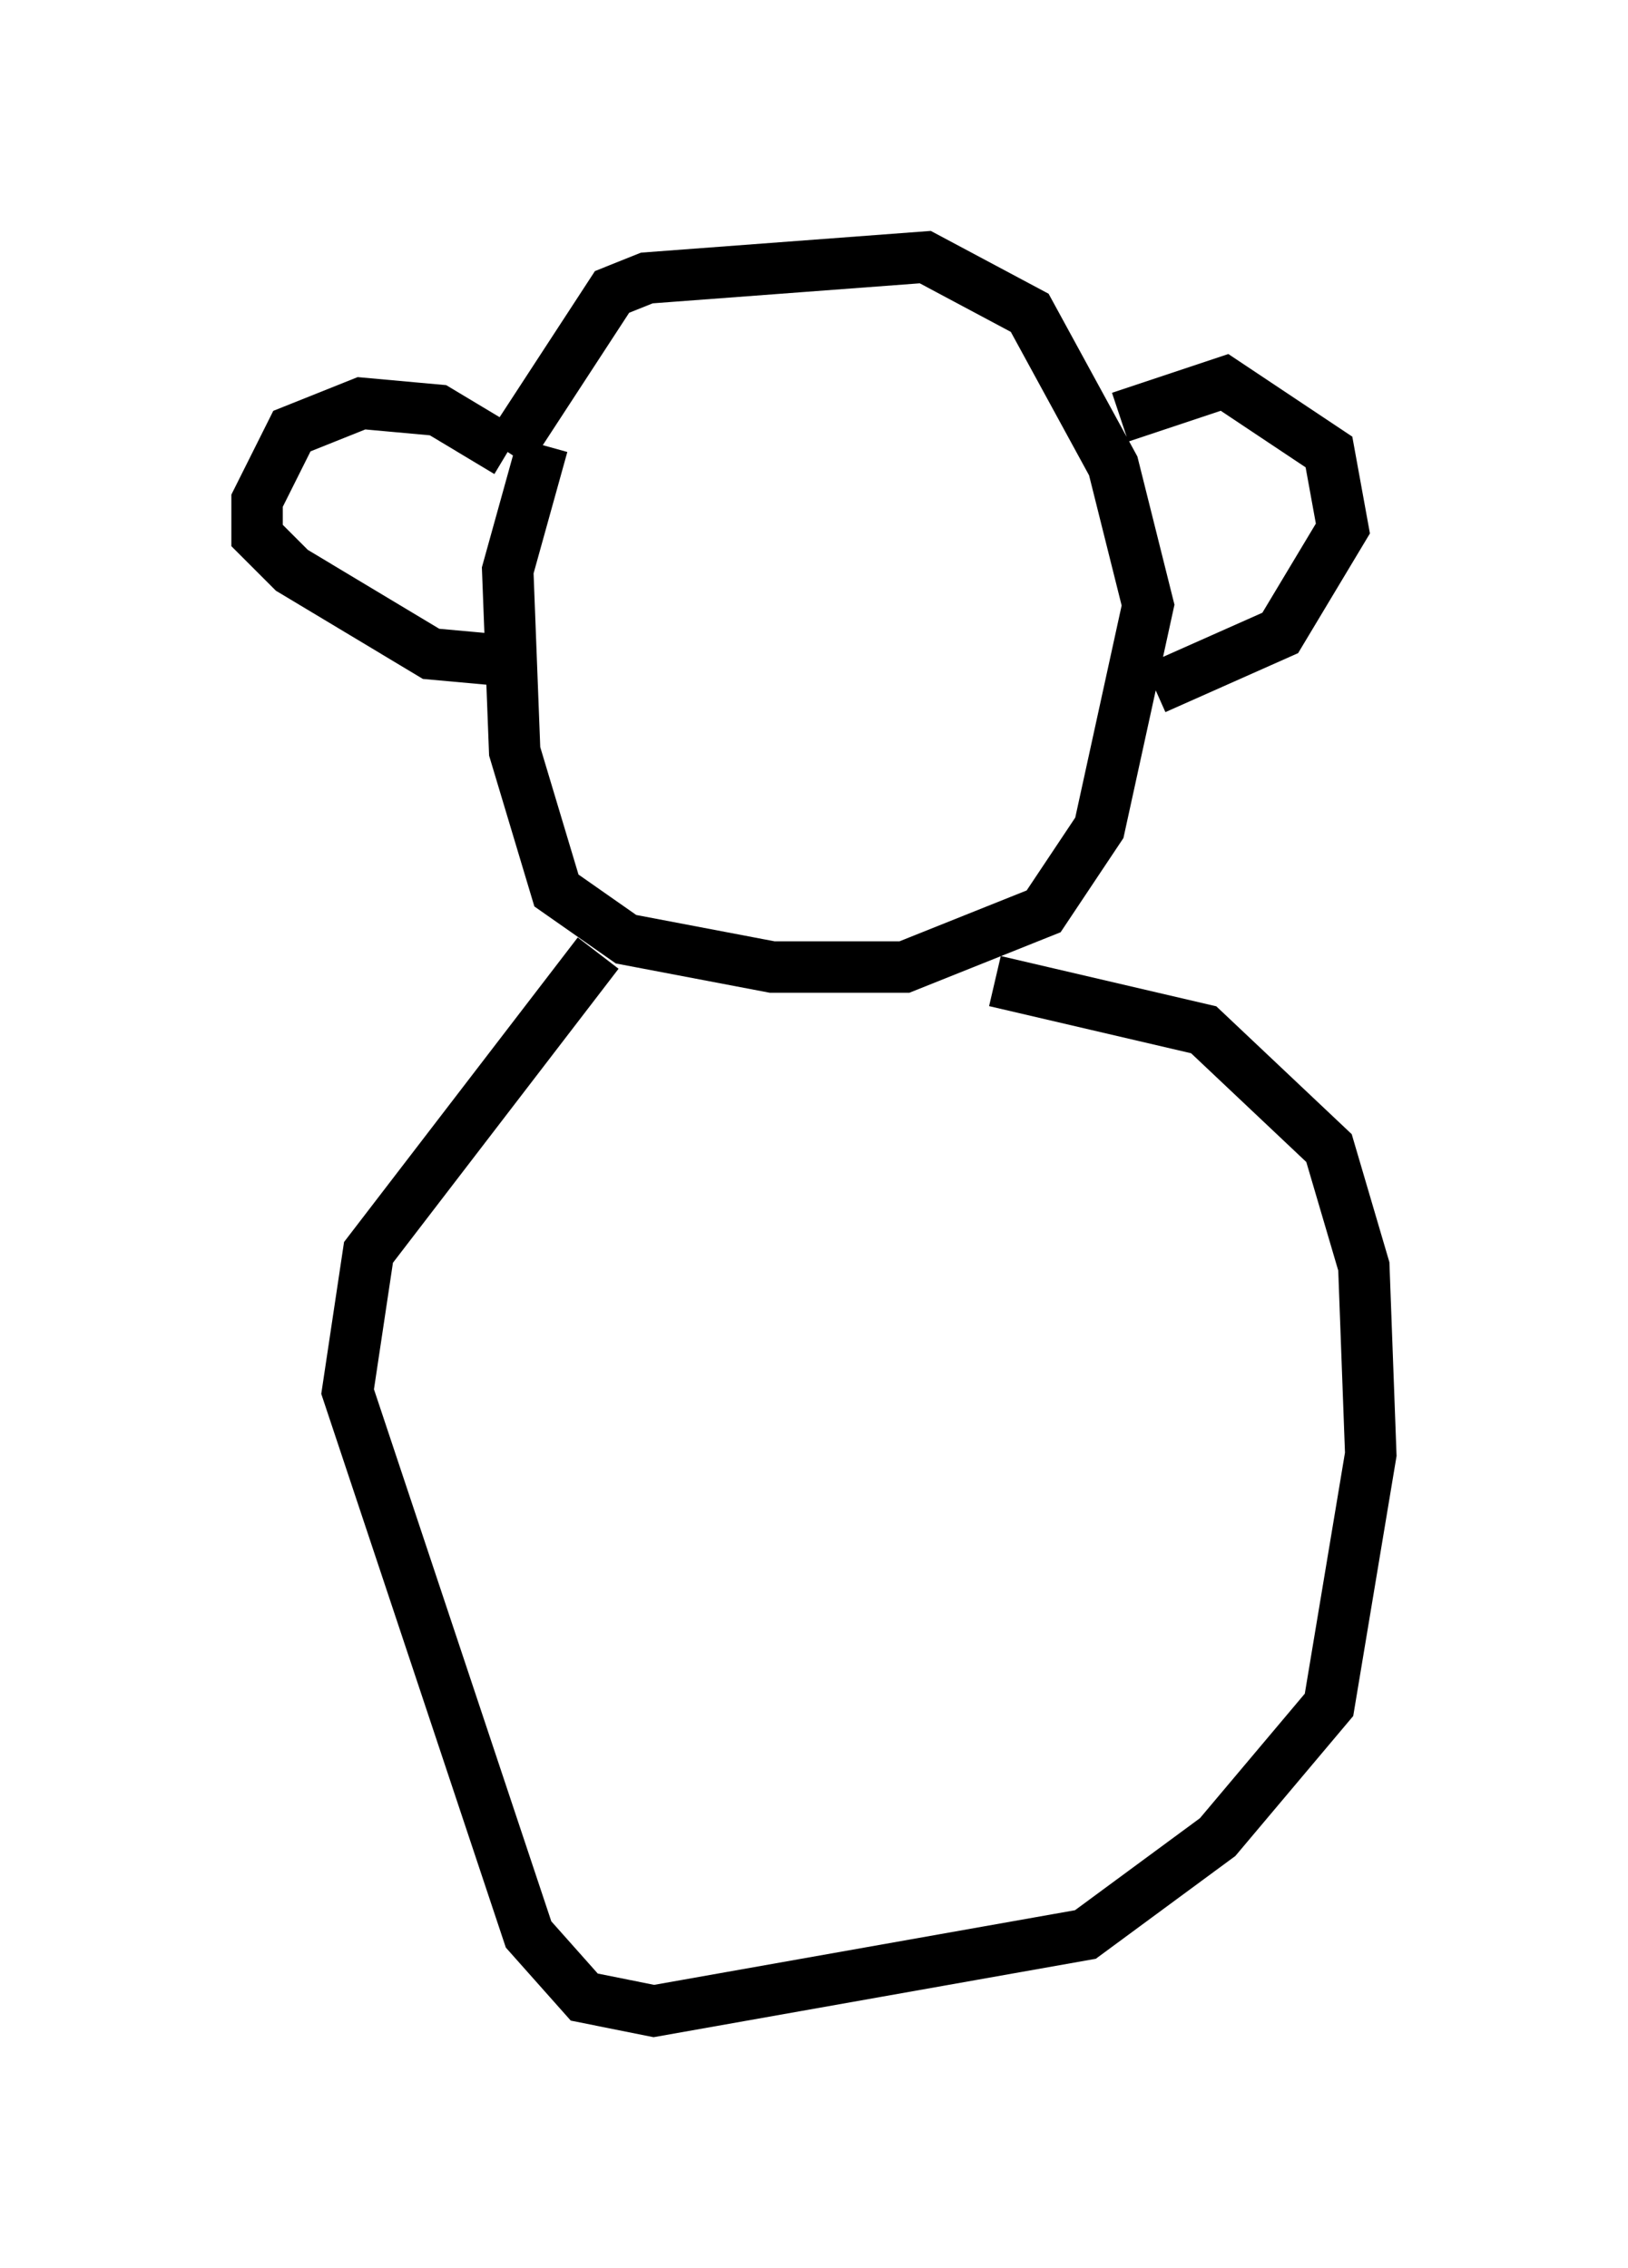 <?xml version="1.0" encoding="utf-8" ?>
<svg baseProfile="full" height="44.1" version="1.1" width="31.651" xmlns="http://www.w3.org/2000/svg" xmlns:ev="http://www.w3.org/2001/xml-events" xmlns:xlink="http://www.w3.org/1999/xlink"><defs /><rect fill="white" height="44.1" width="31.651" x="0" y="0" /><path d="M11.225, 7.977 m-0.677, 0.677 l-0.677, 2.436 0.135, 3.518 l0.812, 2.706 1.353, 0.947 l2.842, 0.541 2.571, 0.0 l2.706, -1.083 1.083, -1.624 l0.947, -4.33 -0.677, -2.706 l-1.624, -2.977 -2.03, -1.083 l-5.413, 0.406 -0.677, 0.271 l-2.03, 3.112 m0.0, 0.0 l-1.353, -0.812 -1.488, -0.135 l-1.353, 0.541 -0.677, 1.353 l0.0, 0.677 0.677, 0.677 l2.706, 1.624 1.488, 0.135 m11.908, -4.736 l2.03, -0.677 2.03, 1.353 l0.271, 1.488 -1.218, 2.03 l-2.436, 1.083 m-10.825, 5.142 l-4.465, 5.819 -0.406, 2.706 l3.518, 10.555 1.083, 1.218 l1.353, 0.271 8.39, -1.488 l2.571, -1.894 2.165, -2.571 l0.812, -4.871 -0.135, -3.654 l-0.677, -2.3 -2.436, -2.3 l-4.059, -0.947 " fill="none" stroke="black" stroke-width="1" /></svg>